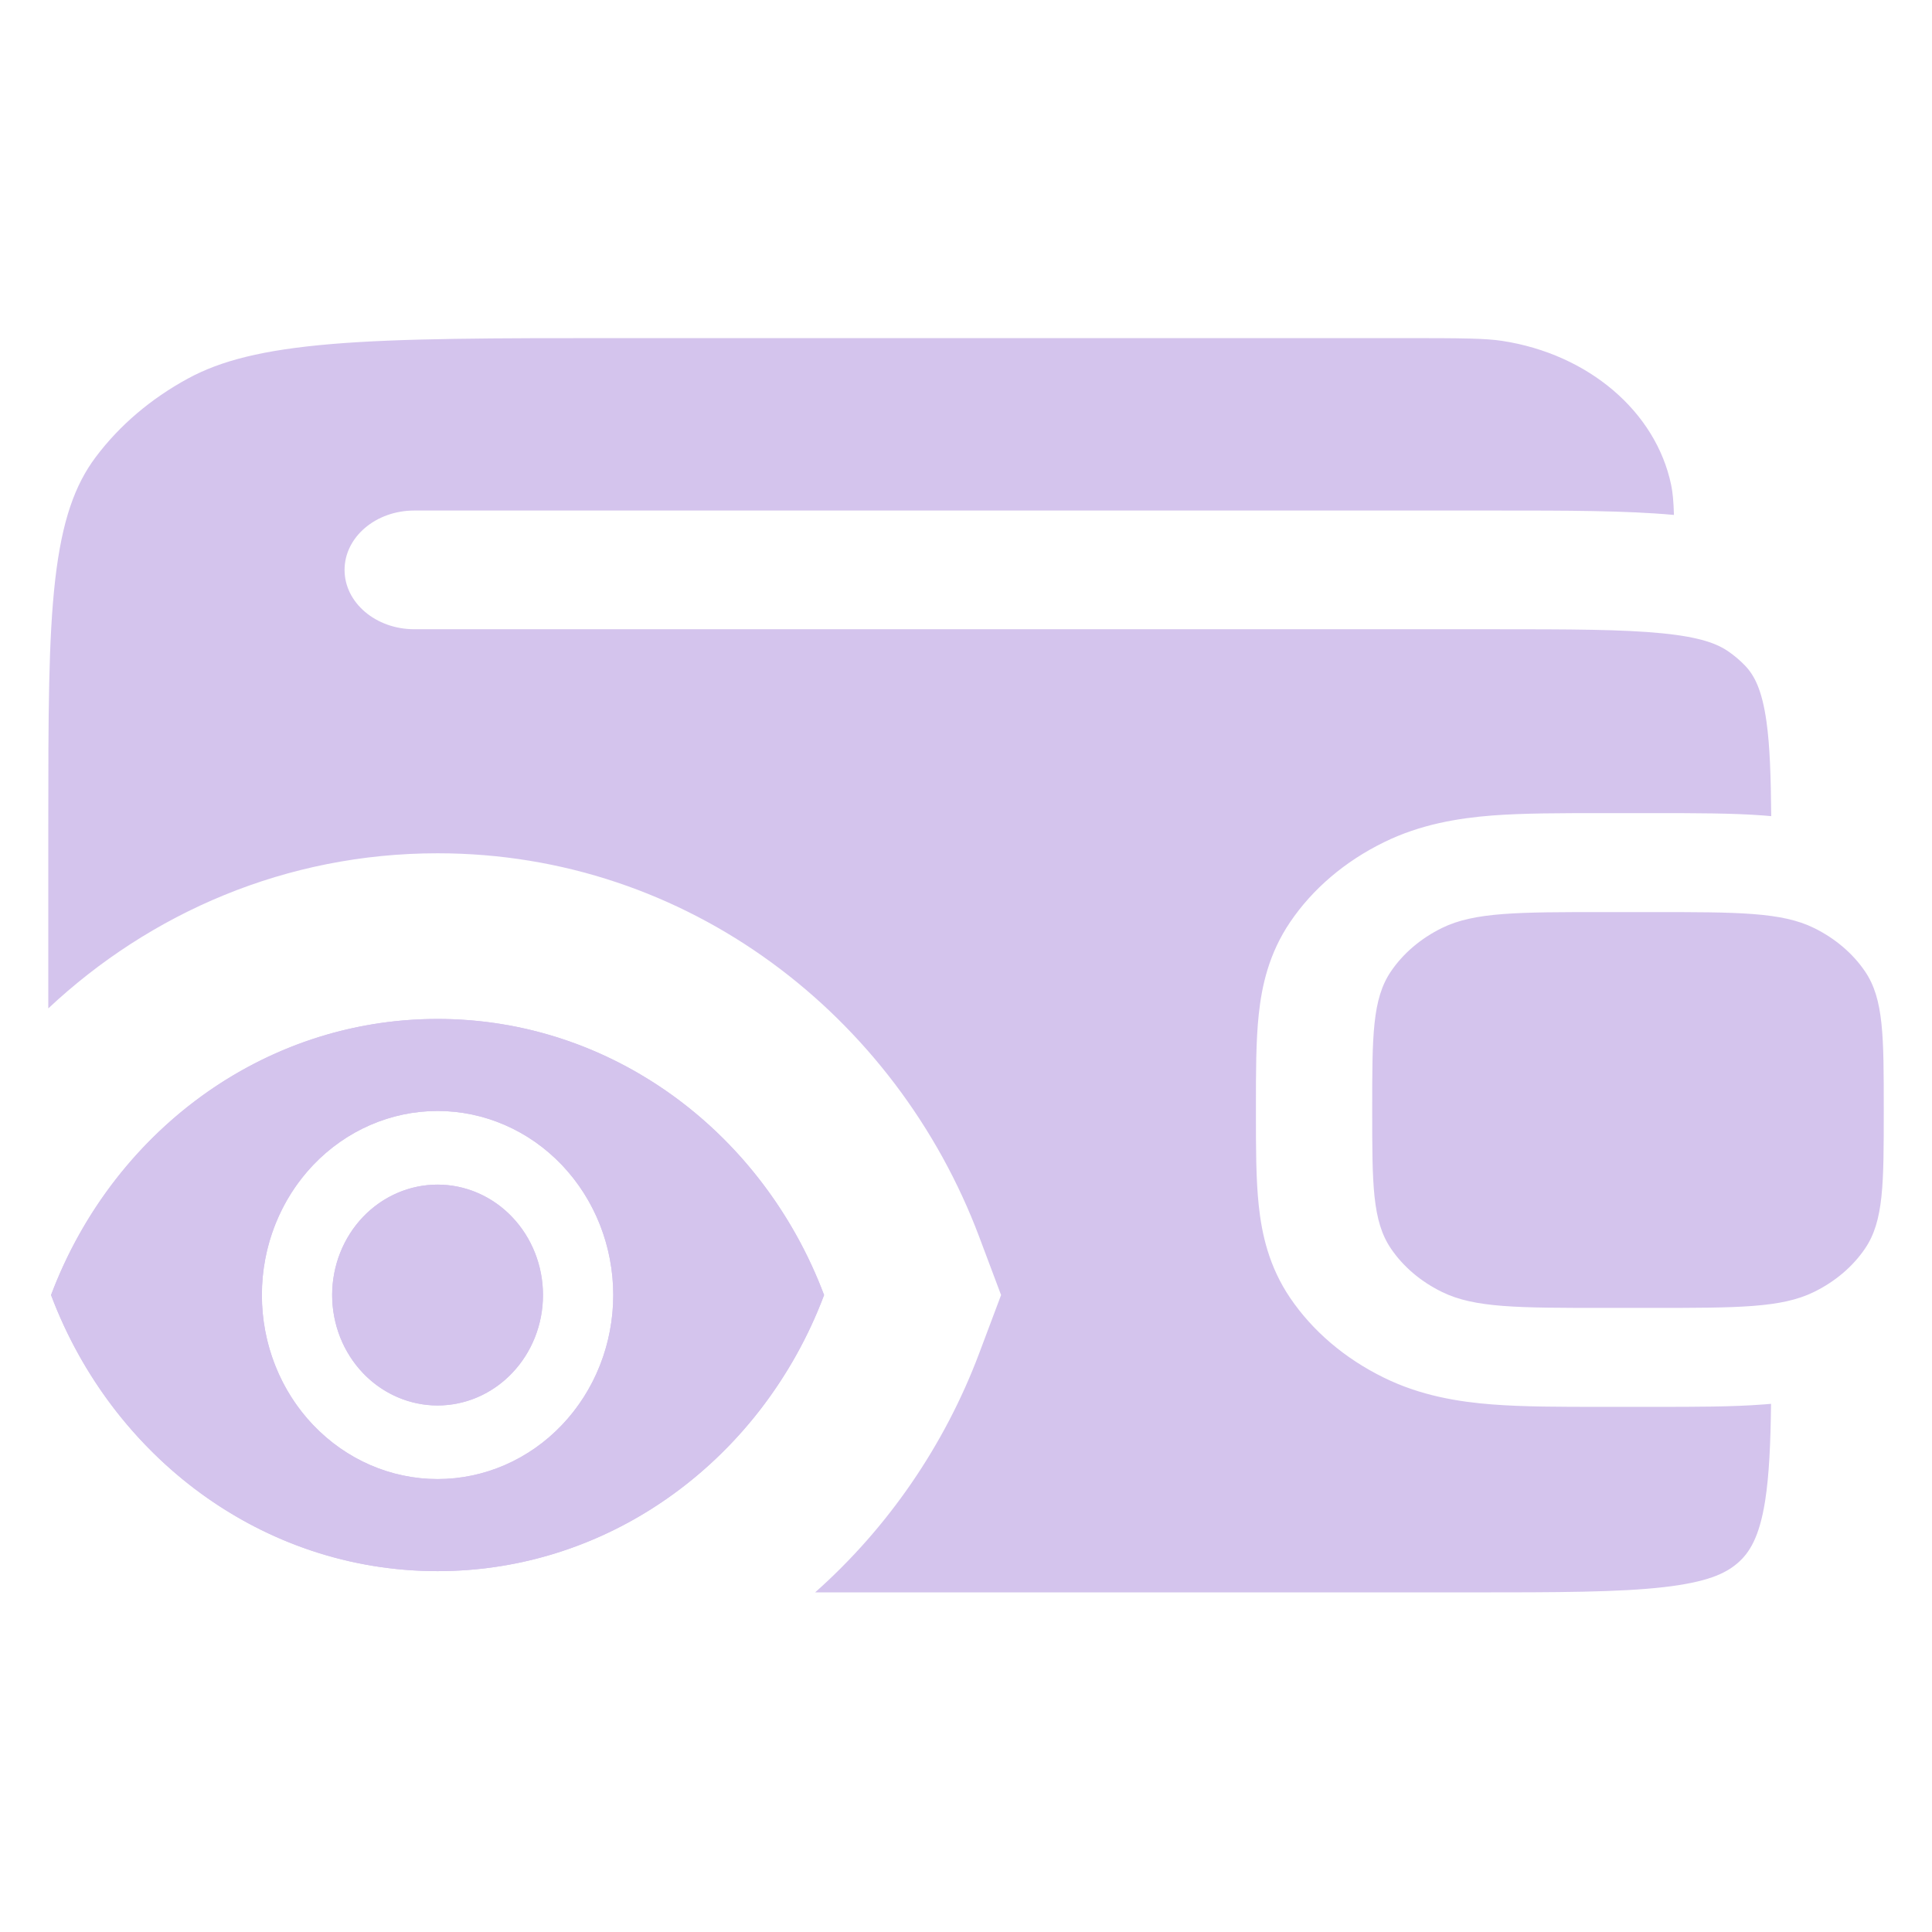 <svg width="32" height="32" viewBox="0 0 32 32" fill="none" xmlns="http://www.w3.org/2000/svg">
<path fill-rule="evenodd" clip-rule="evenodd" d="M23.224 5.6C24.244 5.6 24.602 5.604 24.88 5.646C26.307 5.864 27.424 6.815 27.679 8.029C27.705 8.153 27.719 8.296 27.726 8.529C26.933 8.456 25.953 8.456 24.786 8.456H6.862C6.224 8.456 5.707 8.896 5.707 9.439C5.707 9.982 6.224 10.422 6.862 10.422H24.717C26.012 10.422 26.881 10.424 27.536 10.49C28.167 10.553 28.448 10.664 28.634 10.795C28.732 10.863 28.821 10.939 28.901 11.022C29.054 11.18 29.184 11.419 29.259 11.956C29.315 12.36 29.331 12.857 29.337 13.518C29.294 13.514 29.252 13.51 29.21 13.507C28.695 13.468 28.079 13.468 27.422 13.468H26.506C25.849 13.468 25.233 13.468 24.718 13.507C24.158 13.551 23.53 13.651 22.921 13.951C22.276 14.267 21.742 14.722 21.37 15.271C21.018 15.79 20.9 16.324 20.849 16.801C20.802 17.239 20.802 17.763 20.802 18.323V18.446C20.802 19.006 20.802 19.53 20.849 19.968C20.9 20.445 21.018 20.98 21.37 21.499C21.742 22.047 22.276 22.502 22.921 22.818C23.53 23.118 24.158 23.219 24.718 23.262C25.233 23.302 25.849 23.302 26.506 23.302H27.422C28.079 23.302 28.695 23.302 29.21 23.262C29.25 23.259 29.292 23.255 29.334 23.252C29.326 23.922 29.302 24.439 29.236 24.86C29.14 25.465 28.975 25.724 28.774 25.895C28.573 26.066 28.269 26.206 27.558 26.288C26.814 26.373 25.817 26.375 24.332 26.375L13.501 26.375C14.704 25.307 15.643 23.944 16.218 22.416L16.581 21.45L16.218 20.484C14.846 16.838 11.404 14.133 7.248 14.133C4.739 14.133 2.49 15.119 0.8 16.702L0.8 13.654C0.8 11.86 0.801 10.586 0.915 9.596C1.028 8.623 1.24 8.03 1.586 7.57C1.978 7.047 2.499 6.603 3.114 6.269C3.655 5.975 4.351 5.794 5.495 5.698C6.657 5.601 8.154 5.6 10.261 5.6L23.224 5.6ZM1.908 19.545C1.467 20.115 1.107 20.756 0.846 21.45C1.107 22.144 1.467 22.785 1.908 23.355C2.416 24.009 3.03 24.569 3.724 25.005C4.755 25.651 5.959 26.023 7.248 26.023C8.536 26.023 9.741 25.651 10.771 25.005C11.465 24.569 12.08 24.009 12.587 23.355C13.028 22.785 13.389 22.144 13.65 21.45C13.389 20.756 13.028 20.115 12.587 19.545C12.08 18.89 11.465 18.33 10.771 17.895C9.741 17.249 8.536 16.877 7.248 16.877C5.959 16.877 4.755 17.249 3.724 17.895C3.03 18.33 2.416 18.89 1.908 19.545ZM10.102 20.859C9.995 20.289 9.733 19.759 9.343 19.335C9.331 19.321 9.318 19.308 9.305 19.294C8.76 18.723 8.019 18.401 7.248 18.401C6.476 18.401 5.736 18.723 5.19 19.294C5.177 19.308 5.165 19.321 5.152 19.335C4.762 19.759 4.5 20.289 4.393 20.859C4.356 21.052 4.338 21.25 4.338 21.45C4.338 21.65 4.356 21.848 4.393 22.041C4.5 22.611 4.762 23.141 5.152 23.565C5.165 23.579 5.177 23.592 5.19 23.605C5.736 24.177 6.476 24.498 7.248 24.498C8.019 24.498 8.76 24.177 9.305 23.605C9.318 23.592 9.331 23.579 9.343 23.565C9.733 23.141 9.995 22.611 10.102 22.041C10.139 21.848 10.158 21.65 10.158 21.45C10.158 21.25 10.139 21.052 10.102 20.859ZM6.052 20.117C6.375 19.799 6.803 19.621 7.248 19.621C7.693 19.621 8.12 19.799 8.443 20.117C8.457 20.13 8.469 20.143 8.482 20.157C8.81 20.5 8.994 20.965 8.994 21.45C8.994 21.935 8.81 22.4 8.482 22.743C8.469 22.757 8.457 22.77 8.443 22.783C8.12 23.101 7.693 23.279 7.248 23.279C6.803 23.279 6.375 23.101 6.052 22.783C6.039 22.77 6.026 22.757 6.013 22.743C5.686 22.4 5.502 21.935 5.502 21.45C5.502 20.965 5.686 20.5 6.013 20.157C6.026 20.143 6.039 20.13 6.052 20.117ZM22.728 18.385C22.728 17.159 22.728 16.547 23.038 16.09C23.241 15.791 23.532 15.543 23.884 15.37C24.42 15.107 25.14 15.107 26.579 15.107H27.35C28.789 15.107 29.509 15.107 30.045 15.37C30.396 15.543 30.688 15.791 30.891 16.09C31.201 16.547 31.201 17.159 31.201 18.385C31.201 19.61 31.201 20.223 30.891 20.68C30.688 20.979 30.396 21.227 30.045 21.399C29.509 21.663 28.789 21.663 27.35 21.663H27.35H26.579H26.579C25.14 21.663 24.42 21.663 23.884 21.399C23.532 21.227 23.241 20.979 23.038 20.68C22.728 20.223 22.728 19.61 22.728 18.385Z" fill="#D4C4ED"/>
<path d="M7.247 19.621C6.784 19.621 6.34 19.813 6.012 20.156C5.685 20.499 5.501 20.965 5.501 21.45C5.501 21.935 5.685 22.4 6.012 22.743C6.34 23.086 6.784 23.279 7.247 23.279C7.71 23.279 8.154 23.086 8.481 22.743C8.809 22.4 8.993 21.935 8.993 21.45C8.993 20.965 8.809 20.499 8.481 20.156C8.154 19.813 7.71 19.621 7.247 19.621ZM7.247 24.498C6.475 24.498 5.735 24.177 5.189 23.605C4.643 23.034 4.337 22.258 4.337 21.45C4.337 20.641 4.643 19.866 5.189 19.294C5.735 18.722 6.475 18.401 7.247 18.401C8.018 18.401 8.759 18.722 9.304 19.294C9.85 19.866 10.157 20.641 10.157 21.45C10.157 22.258 9.85 23.034 9.304 23.605C8.759 24.177 8.018 24.498 7.247 24.498ZM7.247 16.877C4.337 16.877 1.852 18.773 0.845 21.45C1.852 24.126 4.337 26.023 7.247 26.023C10.157 26.023 12.642 24.126 13.649 21.45C12.642 18.773 10.157 16.877 7.247 16.877Z" fill="#D4C4ED"/>
</svg>

